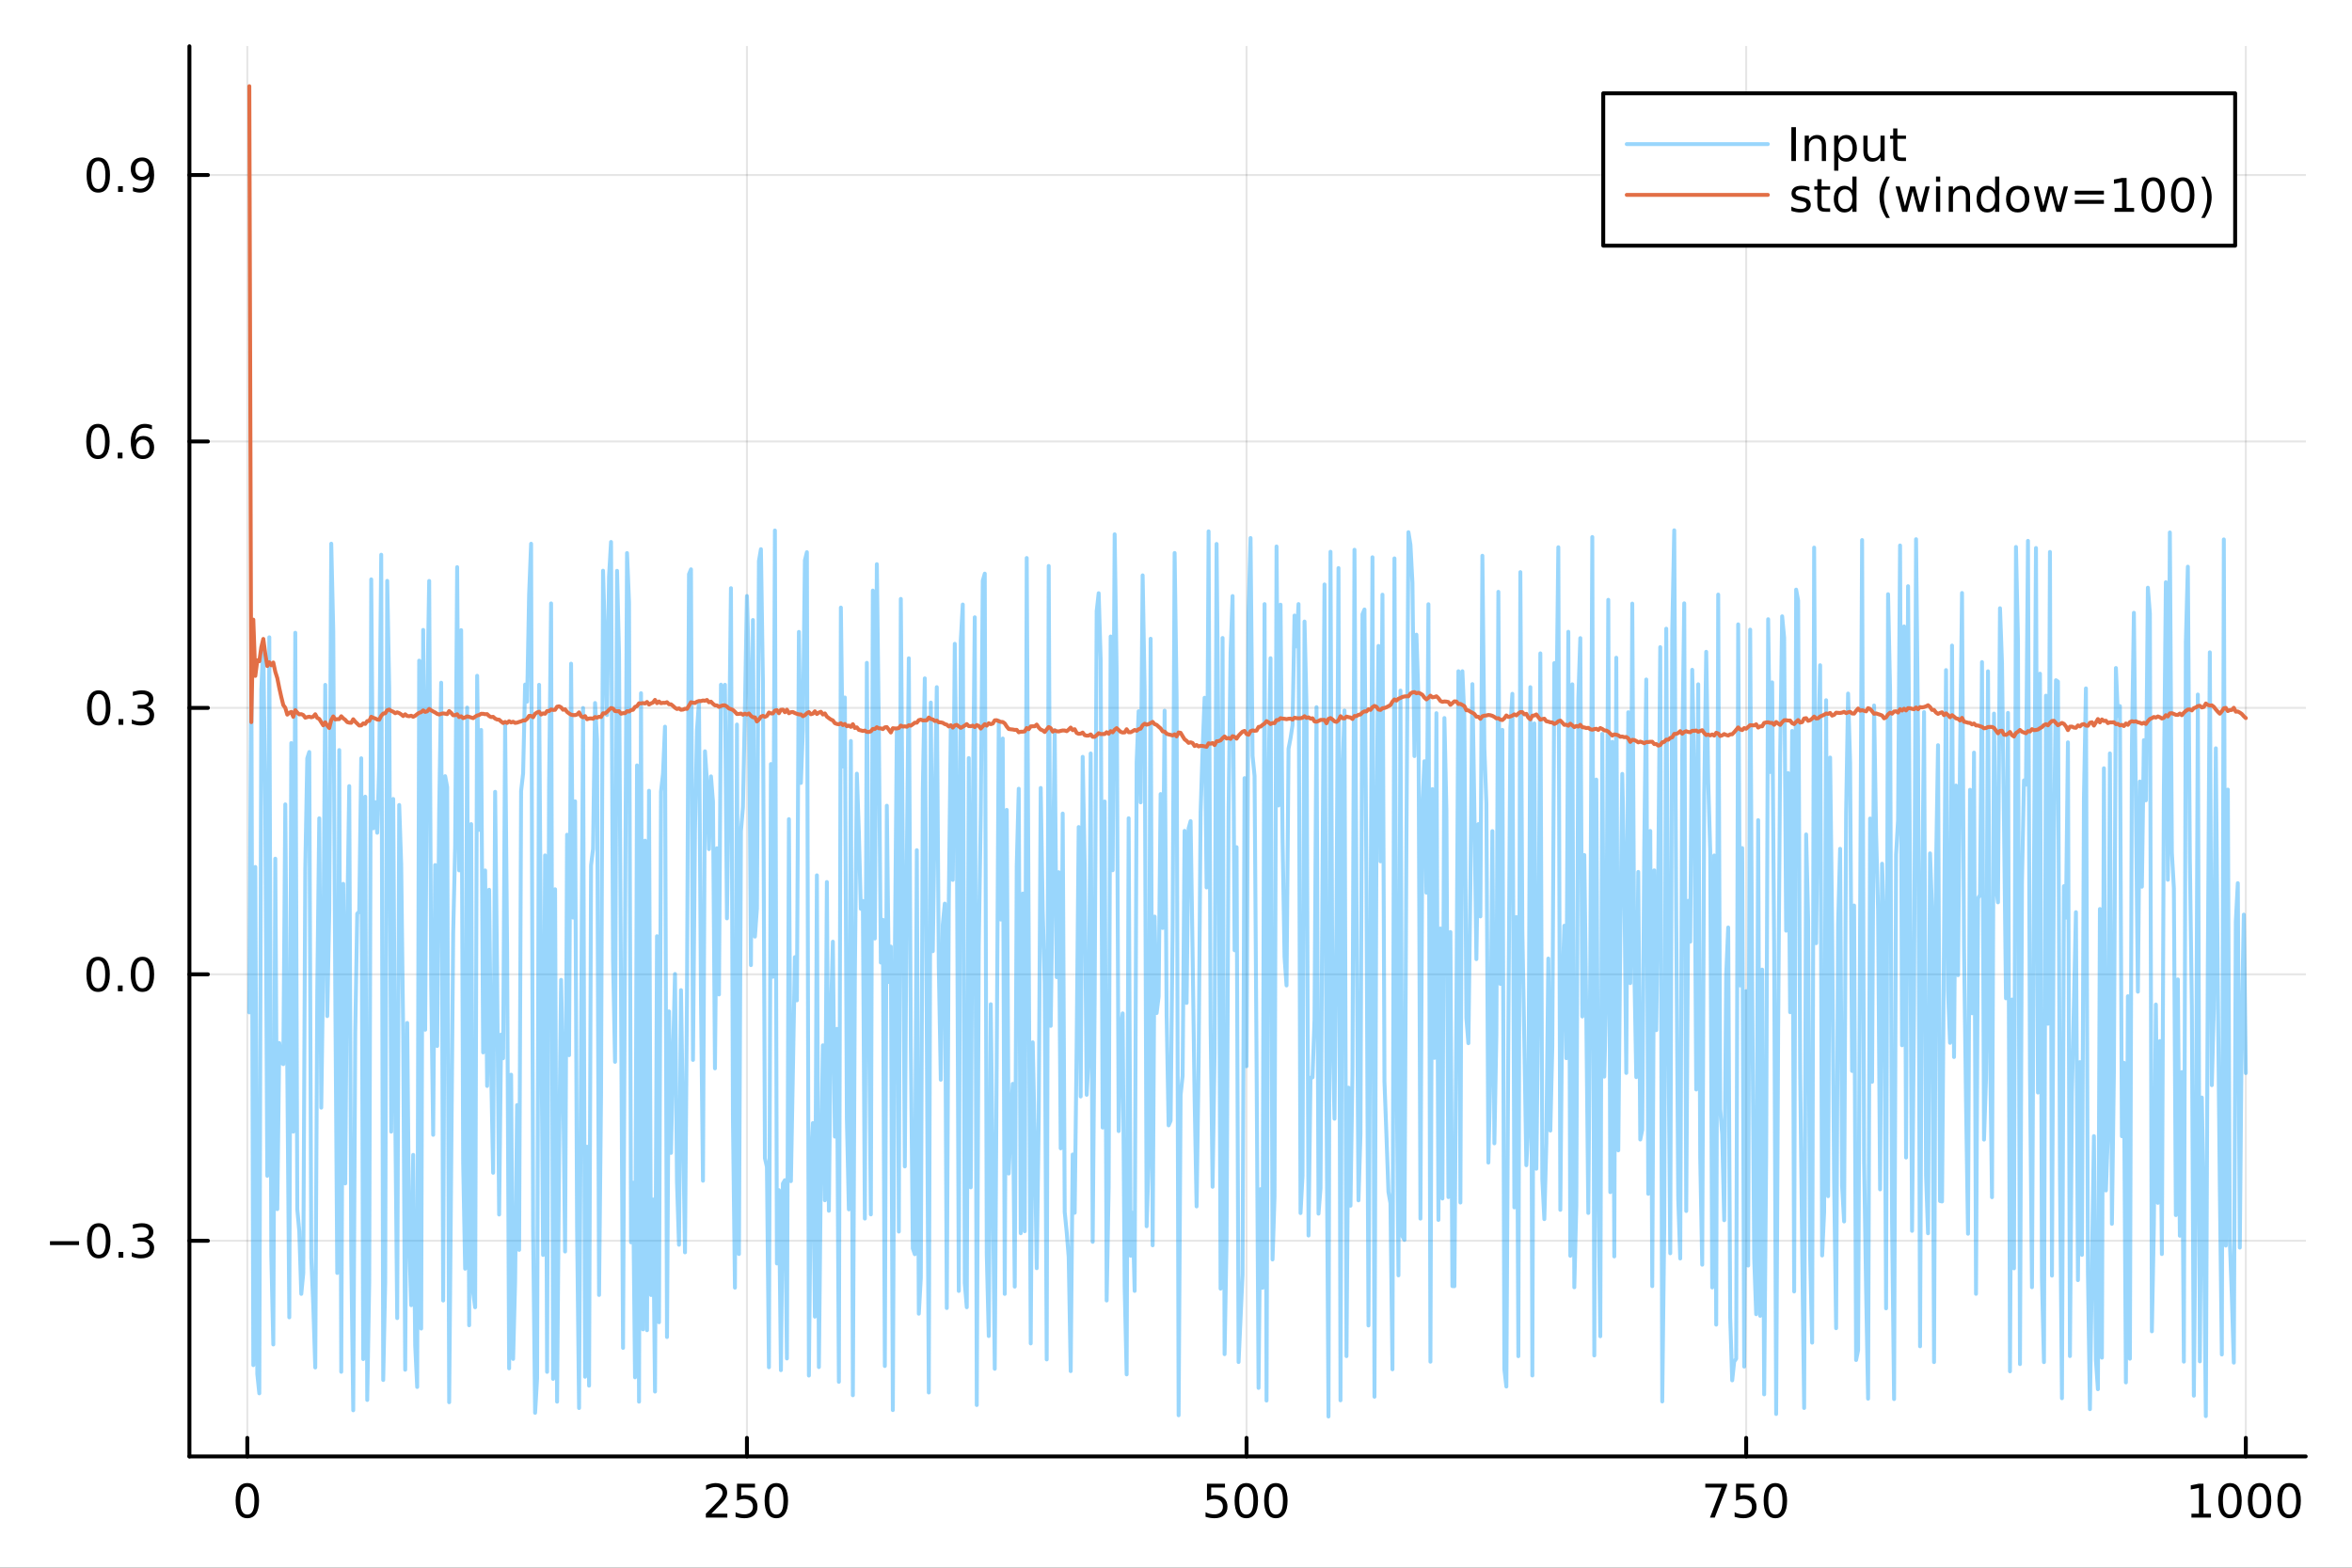 <?xml version="1.0" encoding="utf-8"?>
<svg xmlns="http://www.w3.org/2000/svg" xmlns:xlink="http://www.w3.org/1999/xlink" width="600" height="400" viewBox="0 0 2400 1600">
<rect x="0" y="0" width="2400" height="1600" fill="#333333" stroke="none"/>
<defs>
  <clipPath id="clip730">
    <rect x="0" y="0" width="2400" height="1600"/>
  </clipPath>
</defs>
<path clip-path="url(#clip730)" d="
M0 1600 L2400 1600 L2400 0 L0 0  Z
  " fill="#ffffff" fill-rule="evenodd" fill-opacity="1"/>
<defs>
  <clipPath id="clip731">
    <rect x="480" y="0" width="1681" height="1600"/>
  </clipPath>
</defs>
<path clip-path="url(#clip730)" d="
M193.288 1486.45 L2352.76 1486.45 L2352.76 47.244 L193.288 47.244  Z
  " fill="#ffffff" fill-rule="evenodd" fill-opacity="1"/>
<defs>
  <clipPath id="clip732">
    <rect x="193" y="47" width="2160" height="1440"/>
  </clipPath>
</defs>
<polyline clip-path="url(#clip732)" style="stroke:#000000; stroke-linecap:round; stroke-linejoin:round; stroke-width:2; stroke-opacity:0.1; fill:none" points="
  252.366,1486.45 252.366,47.244 
  "/>
<polyline clip-path="url(#clip732)" style="stroke:#000000; stroke-linecap:round; stroke-linejoin:round; stroke-width:2; stroke-opacity:0.1; fill:none" points="
  762.184,1486.45 762.184,47.244 
  "/>
<polyline clip-path="url(#clip732)" style="stroke:#000000; stroke-linecap:round; stroke-linejoin:round; stroke-width:2; stroke-opacity:0.1; fill:none" points="
  1272,1486.45 1272,47.244 
  "/>
<polyline clip-path="url(#clip732)" style="stroke:#000000; stroke-linecap:round; stroke-linejoin:round; stroke-width:2; stroke-opacity:0.1; fill:none" points="
  1781.82,1486.45 1781.82,47.244 
  "/>
<polyline clip-path="url(#clip732)" style="stroke:#000000; stroke-linecap:round; stroke-linejoin:round; stroke-width:2; stroke-opacity:0.1; fill:none" points="
  2291.64,1486.45 2291.64,47.244 
  "/>
<polyline clip-path="url(#clip730)" style="stroke:#000000; stroke-linecap:round; stroke-linejoin:round; stroke-width:4; stroke-opacity:1; fill:none" points="
  193.288,1486.45 2352.76,1486.45 
  "/>
<polyline clip-path="url(#clip730)" style="stroke:#000000; stroke-linecap:round; stroke-linejoin:round; stroke-width:4; stroke-opacity:1; fill:none" points="
  252.366,1486.45 252.366,1467.55 
  "/>
<polyline clip-path="url(#clip730)" style="stroke:#000000; stroke-linecap:round; stroke-linejoin:round; stroke-width:4; stroke-opacity:1; fill:none" points="
  762.184,1486.45 762.184,1467.55 
  "/>
<polyline clip-path="url(#clip730)" style="stroke:#000000; stroke-linecap:round; stroke-linejoin:round; stroke-width:4; stroke-opacity:1; fill:none" points="
  1272,1486.45 1272,1467.55 
  "/>
<polyline clip-path="url(#clip730)" style="stroke:#000000; stroke-linecap:round; stroke-linejoin:round; stroke-width:4; stroke-opacity:1; fill:none" points="
  1781.82,1486.45 1781.82,1467.55 
  "/>
<polyline clip-path="url(#clip730)" style="stroke:#000000; stroke-linecap:round; stroke-linejoin:round; stroke-width:4; stroke-opacity:1; fill:none" points="
  2291.64,1486.45 2291.64,1467.55 
  "/>
<path clip-path="url(#clip730)" d="M252.366 1517.37 Q248.755 1517.37 246.926 1520.93 Q245.12 1524.47 245.12 1531.6 Q245.12 1538.71 246.926 1542.27 Q248.755 1545.82 252.366 1545.82 Q256 1545.82 257.805 1542.27 Q259.634 1538.71 259.634 1531.6 Q259.634 1524.47 257.805 1520.93 Q256 1517.37 252.366 1517.37 M252.366 1513.66 Q258.176 1513.66 261.231 1518.27 Q264.31 1522.85 264.31 1531.6 Q264.31 1540.33 261.231 1544.94 Q258.176 1549.52 252.366 1549.52 Q246.555 1549.52 243.477 1544.94 Q240.421 1540.33 240.421 1531.6 Q240.421 1522.85 243.477 1518.27 Q246.555 1513.66 252.366 1513.66 Z" fill="#000000" fill-rule="evenodd" fill-opacity="1" /><path clip-path="url(#clip730)" d="M725.876 1544.91 L742.196 1544.91 L742.196 1548.85 L720.251 1548.85 L720.251 1544.91 Q722.913 1542.16 727.497 1537.53 Q732.103 1532.88 733.284 1531.53 Q735.529 1529.01 736.409 1527.27 Q737.311 1525.51 737.311 1523.82 Q737.311 1521.07 735.367 1519.33 Q733.446 1517.6 730.344 1517.6 Q728.145 1517.6 725.691 1518.36 Q723.261 1519.13 720.483 1520.68 L720.483 1515.95 Q723.307 1514.82 725.761 1514.24 Q728.214 1513.66 730.251 1513.66 Q735.622 1513.66 738.816 1516.35 Q742.01 1519.03 742.01 1523.52 Q742.01 1525.65 741.2 1527.57 Q740.413 1529.47 738.307 1532.07 Q737.728 1532.74 734.626 1535.95 Q731.524 1539.15 725.876 1544.91 Z" fill="#000000" fill-rule="evenodd" fill-opacity="1" /><path clip-path="url(#clip730)" d="M752.057 1514.29 L770.413 1514.29 L770.413 1518.22 L756.339 1518.22 L756.339 1526.7 Q757.358 1526.35 758.376 1526.19 Q759.395 1526 760.413 1526 Q766.2 1526 769.58 1529.17 Q772.959 1532.34 772.959 1537.76 Q772.959 1543.34 769.487 1546.44 Q766.015 1549.52 759.696 1549.52 Q757.52 1549.52 755.251 1549.15 Q753.006 1548.78 750.598 1548.04 L750.598 1543.34 Q752.682 1544.47 754.904 1545.03 Q757.126 1545.58 759.603 1545.58 Q763.608 1545.58 765.945 1543.48 Q768.283 1541.37 768.283 1537.76 Q768.283 1534.15 765.945 1532.04 Q763.608 1529.94 759.603 1529.94 Q757.728 1529.94 755.853 1530.35 Q754.001 1530.77 752.057 1531.65 L752.057 1514.29 Z" fill="#000000" fill-rule="evenodd" fill-opacity="1" /><path clip-path="url(#clip730)" d="M792.172 1517.37 Q788.561 1517.37 786.732 1520.93 Q784.927 1524.47 784.927 1531.6 Q784.927 1538.71 786.732 1542.27 Q788.561 1545.82 792.172 1545.82 Q795.806 1545.82 797.612 1542.27 Q799.441 1538.71 799.441 1531.6 Q799.441 1524.47 797.612 1520.93 Q795.806 1517.37 792.172 1517.37 M792.172 1513.66 Q797.982 1513.66 801.038 1518.27 Q804.117 1522.85 804.117 1531.6 Q804.117 1540.33 801.038 1544.94 Q797.982 1549.52 792.172 1549.52 Q786.362 1549.52 783.283 1544.94 Q780.228 1540.33 780.228 1531.6 Q780.228 1522.85 783.283 1518.27 Q786.362 1513.66 792.172 1513.66 Z" fill="#000000" fill-rule="evenodd" fill-opacity="1" /><path clip-path="url(#clip730)" d="M1231.62 1514.29 L1249.98 1514.29 L1249.98 1518.22 L1235.9 1518.22 L1235.9 1526.7 Q1236.92 1526.35 1237.94 1526.19 Q1238.96 1526 1239.98 1526 Q1245.76 1526 1249.14 1529.17 Q1252.52 1532.34 1252.52 1537.76 Q1252.52 1543.34 1249.05 1546.44 Q1245.58 1549.52 1239.26 1549.52 Q1237.08 1549.52 1234.81 1549.15 Q1232.57 1548.78 1230.16 1548.04 L1230.16 1543.34 Q1232.25 1544.47 1234.47 1545.03 Q1236.69 1545.58 1239.17 1545.58 Q1243.17 1545.58 1245.51 1543.48 Q1247.85 1541.37 1247.85 1537.76 Q1247.85 1534.15 1245.51 1532.04 Q1243.17 1529.94 1239.17 1529.94 Q1237.29 1529.94 1235.42 1530.35 Q1233.56 1530.77 1231.62 1531.65 L1231.62 1514.29 Z" fill="#000000" fill-rule="evenodd" fill-opacity="1" /><path clip-path="url(#clip730)" d="M1271.74 1517.37 Q1268.12 1517.37 1266.3 1520.93 Q1264.49 1524.47 1264.49 1531.6 Q1264.49 1538.71 1266.3 1542.27 Q1268.12 1545.82 1271.74 1545.82 Q1275.37 1545.82 1277.18 1542.27 Q1279 1538.71 1279 1531.6 Q1279 1524.47 1277.18 1520.93 Q1275.37 1517.37 1271.74 1517.37 M1271.74 1513.66 Q1277.55 1513.66 1280.6 1518.27 Q1283.68 1522.85 1283.68 1531.6 Q1283.68 1540.33 1280.6 1544.94 Q1277.55 1549.52 1271.74 1549.52 Q1265.93 1549.52 1262.85 1544.94 Q1259.79 1540.33 1259.79 1531.6 Q1259.79 1522.85 1262.85 1518.27 Q1265.93 1513.66 1271.74 1513.66 Z" fill="#000000" fill-rule="evenodd" fill-opacity="1" /><path clip-path="url(#clip730)" d="M1301.9 1517.37 Q1298.29 1517.37 1296.46 1520.93 Q1294.65 1524.47 1294.65 1531.6 Q1294.65 1538.71 1296.46 1542.27 Q1298.29 1545.82 1301.9 1545.82 Q1305.53 1545.82 1307.34 1542.27 Q1309.17 1538.71 1309.17 1531.6 Q1309.17 1524.47 1307.34 1520.93 Q1305.53 1517.37 1301.9 1517.37 M1301.9 1513.66 Q1307.71 1513.66 1310.76 1518.27 Q1313.84 1522.85 1313.84 1531.6 Q1313.84 1540.33 1310.76 1544.94 Q1307.71 1549.52 1301.9 1549.52 Q1296.09 1549.52 1293.01 1544.94 Q1289.95 1540.33 1289.95 1531.6 Q1289.95 1522.85 1293.01 1518.27 Q1296.09 1513.66 1301.9 1513.66 Z" fill="#000000" fill-rule="evenodd" fill-opacity="1" /><path clip-path="url(#clip730)" d="M1740.1 1514.29 L1762.32 1514.29 L1762.32 1516.28 L1749.77 1548.85 L1744.89 1548.85 L1756.69 1518.22 L1740.1 1518.22 L1740.1 1514.29 Z" fill="#000000" fill-rule="evenodd" fill-opacity="1" /><path clip-path="url(#clip730)" d="M1771.48 1514.29 L1789.84 1514.29 L1789.84 1518.22 L1775.77 1518.22 L1775.77 1526.7 Q1776.79 1526.35 1777.8 1526.19 Q1778.82 1526 1779.84 1526 Q1785.63 1526 1789.01 1529.17 Q1792.39 1532.34 1792.39 1537.76 Q1792.39 1543.34 1788.92 1546.44 Q1785.44 1549.52 1779.12 1549.52 Q1776.95 1549.52 1774.68 1549.15 Q1772.43 1548.78 1770.03 1548.04 L1770.03 1543.34 Q1772.11 1544.47 1774.33 1545.03 Q1776.55 1545.58 1779.03 1545.58 Q1783.04 1545.58 1785.37 1543.48 Q1787.71 1541.37 1787.71 1537.76 Q1787.71 1534.15 1785.37 1532.04 Q1783.04 1529.94 1779.03 1529.94 Q1777.16 1529.94 1775.28 1530.35 Q1773.43 1530.77 1771.48 1531.65 L1771.48 1514.29 Z" fill="#000000" fill-rule="evenodd" fill-opacity="1" /><path clip-path="url(#clip730)" d="M1811.6 1517.37 Q1807.99 1517.37 1806.16 1520.93 Q1804.36 1524.47 1804.36 1531.6 Q1804.36 1538.71 1806.16 1542.27 Q1807.99 1545.82 1811.6 1545.82 Q1815.23 1545.82 1817.04 1542.27 Q1818.87 1538.71 1818.87 1531.6 Q1818.87 1524.47 1817.04 1520.93 Q1815.23 1517.37 1811.6 1517.37 M1811.6 1513.66 Q1817.41 1513.66 1820.47 1518.27 Q1823.54 1522.85 1823.54 1531.6 Q1823.54 1540.33 1820.47 1544.94 Q1817.41 1549.52 1811.6 1549.52 Q1805.79 1549.52 1802.71 1544.94 Q1799.66 1540.33 1799.66 1531.6 Q1799.66 1522.85 1802.71 1518.27 Q1805.79 1513.66 1811.6 1513.66 Z" fill="#000000" fill-rule="evenodd" fill-opacity="1" /><path clip-path="url(#clip730)" d="M2236.16 1544.91 L2243.8 1544.91 L2243.8 1518.55 L2235.49 1520.21 L2235.49 1515.95 L2243.76 1514.29 L2248.43 1514.29 L2248.43 1544.91 L2256.07 1544.91 L2256.07 1548.85 L2236.16 1548.85 L2236.16 1544.91 Z" fill="#000000" fill-rule="evenodd" fill-opacity="1" /><path clip-path="url(#clip730)" d="M2275.52 1517.37 Q2271.91 1517.37 2270.08 1520.93 Q2268.27 1524.47 2268.27 1531.6 Q2268.27 1538.71 2270.08 1542.27 Q2271.91 1545.82 2275.52 1545.82 Q2279.15 1545.82 2280.96 1542.27 Q2282.78 1538.71 2282.78 1531.6 Q2282.78 1524.47 2280.96 1520.93 Q2279.15 1517.37 2275.52 1517.37 M2275.52 1513.66 Q2281.33 1513.66 2284.38 1518.27 Q2287.46 1522.85 2287.46 1531.6 Q2287.46 1540.33 2284.38 1544.94 Q2281.33 1549.52 2275.52 1549.52 Q2269.71 1549.52 2266.63 1544.94 Q2263.57 1540.33 2263.57 1531.6 Q2263.57 1522.85 2266.63 1518.27 Q2269.71 1513.66 2275.52 1513.66 Z" fill="#000000" fill-rule="evenodd" fill-opacity="1" /><path clip-path="url(#clip730)" d="M2305.68 1517.37 Q2302.07 1517.37 2300.24 1520.93 Q2298.43 1524.47 2298.43 1531.6 Q2298.43 1538.71 2300.24 1542.27 Q2302.07 1545.82 2305.68 1545.82 Q2309.31 1545.82 2311.12 1542.27 Q2312.95 1538.71 2312.95 1531.6 Q2312.95 1524.47 2311.12 1520.93 Q2309.31 1517.37 2305.68 1517.37 M2305.68 1513.66 Q2311.49 1513.66 2314.54 1518.27 Q2317.62 1522.85 2317.62 1531.6 Q2317.62 1540.33 2314.54 1544.94 Q2311.49 1549.52 2305.68 1549.52 Q2299.87 1549.52 2296.79 1544.94 Q2293.73 1540.33 2293.73 1531.6 Q2293.73 1522.85 2296.79 1518.27 Q2299.87 1513.66 2305.68 1513.66 Z" fill="#000000" fill-rule="evenodd" fill-opacity="1" /><path clip-path="url(#clip730)" d="M2335.84 1517.37 Q2332.23 1517.37 2330.4 1520.93 Q2328.59 1524.47 2328.59 1531.6 Q2328.59 1538.71 2330.4 1542.27 Q2332.23 1545.82 2335.84 1545.82 Q2339.47 1545.82 2341.28 1542.27 Q2343.11 1538.71 2343.11 1531.6 Q2343.11 1524.47 2341.28 1520.93 Q2339.47 1517.37 2335.84 1517.37 M2335.84 1513.66 Q2341.65 1513.66 2344.71 1518.27 Q2347.78 1522.85 2347.78 1531.6 Q2347.78 1540.33 2344.71 1544.94 Q2341.65 1549.52 2335.84 1549.52 Q2330.03 1549.52 2326.95 1544.94 Q2323.9 1540.33 2323.9 1531.6 Q2323.9 1522.85 2326.95 1518.27 Q2330.03 1513.66 2335.84 1513.66 Z" fill="#000000" fill-rule="evenodd" fill-opacity="1" /><polyline clip-path="url(#clip732)" style="stroke:#000000; stroke-linecap:round; stroke-linejoin:round; stroke-width:2; stroke-opacity:0.1; fill:none" points="
  193.288,1266.34 2352.76,1266.34 
  "/>
<polyline clip-path="url(#clip732)" style="stroke:#000000; stroke-linecap:round; stroke-linejoin:round; stroke-width:2; stroke-opacity:0.1; fill:none" points="
  193.288,994.413 2352.76,994.413 
  "/>
<polyline clip-path="url(#clip732)" style="stroke:#000000; stroke-linecap:round; stroke-linejoin:round; stroke-width:2; stroke-opacity:0.1; fill:none" points="
  193.288,722.482 2352.76,722.482 
  "/>
<polyline clip-path="url(#clip732)" style="stroke:#000000; stroke-linecap:round; stroke-linejoin:round; stroke-width:2; stroke-opacity:0.1; fill:none" points="
  193.288,450.551 2352.76,450.551 
  "/>
<polyline clip-path="url(#clip732)" style="stroke:#000000; stroke-linecap:round; stroke-linejoin:round; stroke-width:2; stroke-opacity:0.1; fill:none" points="
  193.288,178.62 2352.76,178.62 
  "/>
<polyline clip-path="url(#clip730)" style="stroke:#000000; stroke-linecap:round; stroke-linejoin:round; stroke-width:4; stroke-opacity:1; fill:none" points="
  193.288,1486.45 193.288,47.244 
  "/>
<polyline clip-path="url(#clip730)" style="stroke:#000000; stroke-linecap:round; stroke-linejoin:round; stroke-width:4; stroke-opacity:1; fill:none" points="
  193.288,1266.34 212.185,1266.34 
  "/>
<polyline clip-path="url(#clip730)" style="stroke:#000000; stroke-linecap:round; stroke-linejoin:round; stroke-width:4; stroke-opacity:1; fill:none" points="
  193.288,994.413 212.185,994.413 
  "/>
<polyline clip-path="url(#clip730)" style="stroke:#000000; stroke-linecap:round; stroke-linejoin:round; stroke-width:4; stroke-opacity:1; fill:none" points="
  193.288,722.482 212.185,722.482 
  "/>
<polyline clip-path="url(#clip730)" style="stroke:#000000; stroke-linecap:round; stroke-linejoin:round; stroke-width:4; stroke-opacity:1; fill:none" points="
  193.288,450.551 212.185,450.551 
  "/>
<polyline clip-path="url(#clip730)" style="stroke:#000000; stroke-linecap:round; stroke-linejoin:round; stroke-width:4; stroke-opacity:1; fill:none" points="
  193.288,178.62 212.185,178.62 
  "/>
<path clip-path="url(#clip730)" d="M50.992 1266.8 L80.668 1266.8 L80.668 1270.73 L50.992 1270.73 L50.992 1266.8 Z" fill="#000000" fill-rule="evenodd" fill-opacity="1" /><path clip-path="url(#clip730)" d="M100.76 1252.14 Q97.149 1252.14 95.321 1255.71 Q93.515 1259.25 93.515 1266.38 Q93.515 1273.48 95.321 1277.05 Q97.149 1280.59 100.76 1280.59 Q104.395 1280.59 106.2 1277.05 Q108.029 1273.48 108.029 1266.38 Q108.029 1259.25 106.2 1255.71 Q104.395 1252.14 100.76 1252.14 M100.76 1248.44 Q106.571 1248.44 109.626 1253.05 Q112.705 1257.63 112.705 1266.38 Q112.705 1275.11 109.626 1279.71 Q106.571 1284.3 100.76 1284.3 Q94.95 1284.3 91.871 1279.71 Q88.816 1275.11 88.816 1266.38 Q88.816 1257.63 91.871 1253.05 Q94.95 1248.44 100.76 1248.44 Z" fill="#000000" fill-rule="evenodd" fill-opacity="1" /><path clip-path="url(#clip730)" d="M120.922 1277.74 L125.807 1277.74 L125.807 1283.62 L120.922 1283.62 L120.922 1277.74 Z" fill="#000000" fill-rule="evenodd" fill-opacity="1" /><path clip-path="url(#clip730)" d="M150.158 1264.99 Q153.515 1265.71 155.39 1267.98 Q157.288 1270.24 157.288 1273.58 Q157.288 1278.69 153.769 1281.49 Q150.251 1284.3 143.769 1284.3 Q141.593 1284.3 139.279 1283.86 Q136.987 1283.44 134.533 1282.58 L134.533 1278.07 Q136.478 1279.2 138.793 1279.78 Q141.107 1280.36 143.631 1280.36 Q148.029 1280.36 150.32 1278.62 Q152.635 1276.89 152.635 1273.58 Q152.635 1270.52 150.482 1268.81 Q148.353 1267.07 144.533 1267.07 L140.506 1267.07 L140.506 1263.23 L144.718 1263.23 Q148.168 1263.23 149.996 1261.86 Q151.825 1260.48 151.825 1257.88 Q151.825 1255.22 149.927 1253.81 Q148.052 1252.37 144.533 1252.37 Q142.612 1252.37 140.413 1252.79 Q138.214 1253.21 135.575 1254.09 L135.575 1249.92 Q138.237 1249.18 140.552 1248.81 Q142.89 1248.44 144.95 1248.44 Q150.274 1248.44 153.376 1250.87 Q156.478 1253.28 156.478 1257.4 Q156.478 1260.27 154.834 1262.26 Q153.191 1264.23 150.158 1264.99 Z" fill="#000000" fill-rule="evenodd" fill-opacity="1" /><path clip-path="url(#clip730)" d="M100.112 980.212 Q96.501 980.212 94.672 983.776 Q92.867 987.318 92.867 994.448 Q92.867 1001.55 94.672 1005.12 Q96.501 1008.66 100.112 1008.66 Q103.746 1008.66 105.552 1005.12 Q107.381 1001.55 107.381 994.448 Q107.381 987.318 105.552 983.776 Q103.746 980.212 100.112 980.212 M100.112 976.508 Q105.922 976.508 108.978 981.114 Q112.057 985.698 112.057 994.448 Q112.057 1003.17 108.978 1007.78 Q105.922 1012.36 100.112 1012.36 Q94.302 1012.36 91.223 1007.78 Q88.168 1003.17 88.168 994.448 Q88.168 985.698 91.223 981.114 Q94.302 976.508 100.112 976.508 Z" fill="#000000" fill-rule="evenodd" fill-opacity="1" /><path clip-path="url(#clip730)" d="M120.274 1005.81 L125.158 1005.81 L125.158 1011.69 L120.274 1011.69 L120.274 1005.81 Z" fill="#000000" fill-rule="evenodd" fill-opacity="1" /><path clip-path="url(#clip730)" d="M145.343 980.212 Q141.732 980.212 139.904 983.776 Q138.098 987.318 138.098 994.448 Q138.098 1001.55 139.904 1005.12 Q141.732 1008.66 145.343 1008.66 Q148.978 1008.66 150.783 1005.12 Q152.612 1001.55 152.612 994.448 Q152.612 987.318 150.783 983.776 Q148.978 980.212 145.343 980.212 M145.343 976.508 Q151.154 976.508 154.209 981.114 Q157.288 985.698 157.288 994.448 Q157.288 1003.17 154.209 1007.78 Q151.154 1012.36 145.343 1012.36 Q139.533 1012.36 136.455 1007.78 Q133.399 1003.17 133.399 994.448 Q133.399 985.698 136.455 981.114 Q139.533 976.508 145.343 976.508 Z" fill="#000000" fill-rule="evenodd" fill-opacity="1" /><path clip-path="url(#clip730)" d="M100.76 708.281 Q97.149 708.281 95.321 711.845 Q93.515 715.387 93.515 722.517 Q93.515 729.623 95.321 733.188 Q97.149 736.729 100.76 736.729 Q104.395 736.729 106.2 733.188 Q108.029 729.623 108.029 722.517 Q108.029 715.387 106.2 711.845 Q104.395 708.281 100.76 708.281 M100.76 704.577 Q106.571 704.577 109.626 709.183 Q112.705 713.767 112.705 722.517 Q112.705 731.243 109.626 735.85 Q106.571 740.433 100.76 740.433 Q94.95 740.433 91.871 735.85 Q88.816 731.243 88.816 722.517 Q88.816 713.767 91.871 709.183 Q94.95 704.577 100.76 704.577 Z" fill="#000000" fill-rule="evenodd" fill-opacity="1" /><path clip-path="url(#clip730)" d="M120.922 733.882 L125.807 733.882 L125.807 739.762 L120.922 739.762 L120.922 733.882 Z" fill="#000000" fill-rule="evenodd" fill-opacity="1" /><path clip-path="url(#clip730)" d="M150.158 721.128 Q153.515 721.845 155.39 724.114 Q157.288 726.382 157.288 729.716 Q157.288 734.831 153.769 737.632 Q150.251 740.433 143.769 740.433 Q141.593 740.433 139.279 739.993 Q136.987 739.577 134.533 738.72 L134.533 734.206 Q136.478 735.341 138.793 735.919 Q141.107 736.498 143.631 736.498 Q148.029 736.498 150.32 734.762 Q152.635 733.026 152.635 729.716 Q152.635 726.66 150.482 724.947 Q148.353 723.211 144.533 723.211 L140.506 723.211 L140.506 719.368 L144.718 719.368 Q148.168 719.368 149.996 718.003 Q151.825 716.614 151.825 714.021 Q151.825 711.359 149.927 709.947 Q148.052 708.512 144.533 708.512 Q142.612 708.512 140.413 708.929 Q138.214 709.345 135.575 710.225 L135.575 706.058 Q138.237 705.318 140.552 704.947 Q142.89 704.577 144.95 704.577 Q150.274 704.577 153.376 707.007 Q156.478 709.415 156.478 713.535 Q156.478 716.406 154.834 718.396 Q153.191 720.364 150.158 721.128 Z" fill="#000000" fill-rule="evenodd" fill-opacity="1" /><path clip-path="url(#clip730)" d="M99.95 436.35 Q96.339 436.35 94.51 439.914 Q92.705 443.456 92.705 450.586 Q92.705 457.692 94.51 461.257 Q96.339 464.799 99.95 464.799 Q103.584 464.799 105.39 461.257 Q107.219 457.692 107.219 450.586 Q107.219 443.456 105.39 439.914 Q103.584 436.35 99.95 436.35 M99.95 432.646 Q105.76 432.646 108.816 437.252 Q111.895 441.836 111.895 450.586 Q111.895 459.312 108.816 463.919 Q105.76 468.502 99.95 468.502 Q94.14 468.502 91.061 463.919 Q88.006 459.312 88.006 450.586 Q88.006 441.836 91.061 437.252 Q94.14 432.646 99.95 432.646 Z" fill="#000000" fill-rule="evenodd" fill-opacity="1" /><path clip-path="url(#clip730)" d="M120.112 461.951 L124.996 461.951 L124.996 467.831 L120.112 467.831 L120.112 461.951 Z" fill="#000000" fill-rule="evenodd" fill-opacity="1" /><path clip-path="url(#clip730)" d="M145.76 448.687 Q142.612 448.687 140.76 450.84 Q138.931 452.993 138.931 456.743 Q138.931 460.47 140.76 462.646 Q142.612 464.799 145.76 464.799 Q148.908 464.799 150.737 462.646 Q152.589 460.47 152.589 456.743 Q152.589 452.993 150.737 450.84 Q148.908 448.687 145.76 448.687 M155.042 434.035 L155.042 438.294 Q153.283 437.461 151.478 437.021 Q149.695 436.581 147.936 436.581 Q143.306 436.581 140.853 439.706 Q138.422 442.831 138.075 449.15 Q139.441 447.137 141.501 446.072 Q143.561 444.984 146.038 444.984 Q151.246 444.984 154.255 448.155 Q157.288 451.303 157.288 456.743 Q157.288 462.067 154.14 465.285 Q150.992 468.502 145.76 468.502 Q139.765 468.502 136.594 463.919 Q133.422 459.312 133.422 450.586 Q133.422 442.391 137.311 437.53 Q141.2 432.646 147.751 432.646 Q149.51 432.646 151.293 432.993 Q153.098 433.34 155.042 434.035 Z" fill="#000000" fill-rule="evenodd" fill-opacity="1" /><path clip-path="url(#clip730)" d="M100.297 164.419 Q96.686 164.419 94.858 167.983 Q93.052 171.525 93.052 178.655 Q93.052 185.761 94.858 189.326 Q96.686 192.868 100.297 192.868 Q103.932 192.868 105.737 189.326 Q107.566 185.761 107.566 178.655 Q107.566 171.525 105.737 167.983 Q103.932 164.419 100.297 164.419 M100.297 160.715 Q106.108 160.715 109.163 165.321 Q112.242 169.905 112.242 178.655 Q112.242 187.381 109.163 191.988 Q106.108 196.571 100.297 196.571 Q94.487 196.571 91.409 191.988 Q88.353 187.381 88.353 178.655 Q88.353 169.905 91.409 165.321 Q94.487 160.715 100.297 160.715 Z" fill="#000000" fill-rule="evenodd" fill-opacity="1" /><path clip-path="url(#clip730)" d="M120.459 190.02 L125.344 190.02 L125.344 195.9 L120.459 195.9 L120.459 190.02 Z" fill="#000000" fill-rule="evenodd" fill-opacity="1" /><path clip-path="url(#clip730)" d="M135.668 195.182 L135.668 190.923 Q137.427 191.756 139.232 192.196 Q141.038 192.636 142.774 192.636 Q147.404 192.636 149.834 189.534 Q152.288 186.409 152.635 180.067 Q151.293 182.057 149.232 183.122 Q147.172 184.187 144.672 184.187 Q139.487 184.187 136.455 181.062 Q133.445 177.914 133.445 172.474 Q133.445 167.15 136.594 163.933 Q139.742 160.715 144.973 160.715 Q150.968 160.715 154.117 165.321 Q157.288 169.905 157.288 178.655 Q157.288 186.826 153.399 191.71 Q149.533 196.571 142.982 196.571 Q141.223 196.571 139.418 196.224 Q137.612 195.877 135.668 195.182 M144.973 180.53 Q148.121 180.53 149.95 178.377 Q151.802 176.224 151.802 172.474 Q151.802 168.747 149.95 166.595 Q148.121 164.419 144.973 164.419 Q141.825 164.419 139.973 166.595 Q138.144 168.747 138.144 172.474 Q138.144 176.224 139.973 178.377 Q141.825 180.53 144.973 180.53 Z" fill="#000000" fill-rule="evenodd" fill-opacity="1" /><polyline clip-path="url(#clip732)" style="stroke:#009af9; stroke-linecap:round; stroke-linejoin:round; stroke-width:4; stroke-opacity:0.4; fill:none" points="
  254.405,1033.27 256.444,669.252 258.483,1393.27 260.523,884.846 262.562,1402.39 264.601,1422.06 266.641,704.143 268.68,656.928 270.719,824.125 272.758,1200.08 
  274.798,650.428 276.837,1280.59 278.876,1372.19 280.915,876.382 282.955,1234.04 284.994,1064.51 287.033,1084.49 289.073,1086.08 291.112,820.952 293.151,1088.97 
  295.19,1344.5 297.23,758.394 299.269,1154.97 301.308,645.798 303.347,1234.16 305.387,1256.56 307.426,1320.57 309.465,1299.4 311.505,887.081 313.544,773.878 
  315.583,767.506 317.622,1283.89 319.662,1332.25 321.701,1395.67 323.74,1011.49 325.779,835.17 327.819,1130.47 329.858,981.794 331.897,698.97 333.937,1037.04 
  335.976,930.253 338.015,554.877 340.054,643.897 342.094,1006.85 344.133,1299.2 346.172,765.526 348.211,1400.09 350.251,902.082 352.29,1207.84 354.329,941.506 
  356.369,802.319 358.408,1279.23 360.447,1439.37 362.486,1053.71 364.526,932.505 366.565,930.499 368.604,773.904 370.643,1387.12 372.683,813.08 374.722,1428.82 
  376.761,1308.06 378.801,591.311 380.84,845.405 382.879,818.759 384.918,849.934 386.958,780.321 388.997,566.164 391.036,1408.42 393.075,1308.48 395.115,592.833 
  397.154,702.589 399.193,1154.98 401.233,815.45 403.272,1130.91 405.311,1345.27 407.35,821.592 409.39,882.74 411.429,1055.89 413.468,1397.97 415.507,1044.01 
  417.547,1263.53 419.586,1332.1 421.625,1178.69 423.665,1373.02 425.704,1415.57 427.743,674.252 429.782,1355.94 431.822,642.884 433.861,1050.96 435.9,717.876 
  437.939,592.918 439.979,1005.36 442.018,1158.23 444.057,882.853 446.097,1067.54 448.136,828.887 450.175,696.769 452.214,1327.35 454.254,792.165 456.293,803.302 
  458.332,1431.14 460.371,1194.75 462.411,952.851 464.45,863.707 466.489,578.835 468.529,888.316 470.568,643.144 472.607,1186.66 474.646,1294.85 476.686,722.179 
  478.725,1352.59 480.764,841.058 482.803,1318.95 484.843,1334.23 486.882,689.704 488.921,846.97 490.961,744.988 493,1074.09 495.039,888.403 497.078,1108.34 
  499.118,908.063 501.157,1091.61 503.196,1196.95 505.235,808.146 507.275,998.304 509.314,1239.57 511.353,1055.89 513.393,1080.05 515.432,738.91 517.471,971.566 
  519.51,1396.58 521.55,1096.82 523.589,1386.95 525.628,1308.1 527.667,1127.86 529.707,1275.66 531.746,807.212 533.785,789.367 535.825,698.664 537.864,716.118 
  539.903,606.917 541.942,554.944 543.982,1255.34 546.021,1441.92 548.06,1406.97 550.099,698.893 552.139,1002.11 554.178,1280.85 556.217,873.042 558.257,1400.15 
  560.296,801.601 562.335,615.836 564.374,1407.3 566.414,907.594 568.453,1430.58 570.492,1183.01 572.532,1000.03 574.571,1095.01 576.61,1277.33 578.649,851.922 
  580.689,1076.93 582.728,677.345 584.767,936.514 586.806,817.825 588.846,1252.08 590.885,1437.07 592.924,1068.81 594.964,722.578 597.003,1405.13 599.042,1170.36 
  601.081,1414.22 603.121,883.215 605.16,866.368 607.199,717.495 609.238,755.383 611.278,1321.67 613.317,1116.32 615.356,582.457 617.396,655.111 619.435,729.815 
  621.474,588.154 623.513,553.134 625.553,979.963 627.592,1083.73 629.631,582.57 631.67,667.72 633.71,1017.86 635.749,1375.68 637.788,956.852 639.828,564.455 
  641.867,614.943 643.906,1267.95 645.945,1207.04 647.985,1405.7 650.024,781.168 652.063,1430.56 654.102,707.482 656.142,1356.75 658.181,857.995 660.22,1357.63 
  662.26,807.063 664.299,1321.73 666.338,1224.21 668.377,1420.24 670.417,955.506 672.456,1349.51 674.495,807.92 676.534,789.724 678.574,741.654 680.613,1364.57 
  682.652,1032.22 684.692,1176.68 686.731,1079.38 688.77,994.044 690.809,1206.27 692.849,1270.4 694.888,1010.55 696.927,1144.64 698.966,1278.16 701.006,1016.03 
  703.045,586.03 705.084,581.053 707.124,1081.77 709.163,847.825 711.202,745.042 713.241,716.512 715.281,1019.91 717.32,1205.05 719.359,766.777 721.398,797.477 
  723.438,866.621 725.477,792.363 727.516,818.028 729.556,1090.38 731.595,865.737 733.634,1014.93 735.673,698.773 737.713,714.214 739.752,698.864 741.791,937.308 
  743.83,778.481 745.87,600.314 747.909,1143.01 749.948,1314.2 751.988,739.44 754.027,1279.89 756.066,848.289 758.105,823.813 760.145,722.365 762.184,608.311 
  764.223,682.234 766.262,985.006 768.302,632.785 770.341,955.906 772.38,927.084 774.42,572.613 776.459,560.498 778.498,696.394 780.537,1182.08 782.577,1190.92 
  784.616,1395.43 786.655,779.782 788.694,996.903 790.734,541.446 792.773,1289.49 794.812,1214.68 796.852,1398.41 798.891,1207.91 800.93,1204.5 802.969,1386.48 
  805.009,836.036 807.048,1205.48 809.087,1092.61 811.126,976.888 813.166,1020.99 815.205,644.912 817.244,799.071 819.284,744.955 821.323,571.882 823.362,563.567 
  825.401,1403.9 827.441,1192.06 829.48,1146.21 831.519,1343.82 833.558,893.37 835.598,1395.26 837.637,1194.78 839.676,1066.86 841.716,1225.01 843.755,900.195 
  845.794,1235.73 847.833,1037.68 849.873,961.106 851.912,1160.05 853.951,1050.09 855.99,1410.3 858.03,620.116 860.069,782.277 862.108,711.877 864.148,1141.45 
  866.187,1234.28 868.226,756.243 870.265,1424.02 872.305,996.267 874.344,789.603 876.383,849.426 878.422,927.562 880.462,919.531 882.501,1243.69 884.54,676.508 
  886.58,1025.78 888.619,1239.45 890.658,602.752 892.697,957.852 894.737,575.812 896.776,744.923 898.815,982.426 900.855,938.755 902.894,1394.16 904.933,822.324 
  906.972,1002.27 909.012,966.076 911.051,1439.16 913.09,980.158 915.129,746.33 917.169,1256.98 919.208,611.232 921.247,874.912 923.287,1190.46 925.326,881.403 
  927.365,671.85 929.404,1066.19 931.444,1274.14 933.483,1280.07 935.522,867.732 937.561,1340.78 939.601,1304.03 941.64,806.302 943.679,692.366 945.719,1055.95 
  947.758,1421.2 949.797,717.025 951.836,970.797 953.876,827.314 955.915,701.318 957.954,986.112 959.993,1102 962.033,943.542 964.072,922.242 966.111,1335 
  968.151,921.197 970.19,742.922 972.229,898.047 974.268,657.081 976.308,819.342 978.347,1317.55 980.386,653.73 982.425,616.974 984.465,1309.32 986.504,1334.19 
  988.543,773.702 990.583,1211.82 992.622,834.025 994.661,630.019 996.7,1433.98 998.74,965.865 1000.78,830.753 1002.82,592.676 1004.86,585.459 1006.9,1279.85 
  1008.94,1363.56 1010.98,1024.93 1013.01,1192.85 1015.05,1397 1017.09,1077.26 1019.13,735.585 1021.17,938.487 1023.21,753.695 1025.25,1320.58 1027.29,826.567 
  1029.33,1197.71 1031.37,1144.11 1033.41,1106.18 1035.45,1313.13 1037.49,883.72 1039.53,804.988 1041.56,1258.66 1043.6,911.97 1045.64,1256.63 1047.68,569.524 
  1049.72,963.17 1051.76,1371.11 1053.8,1063.82 1055.84,1160.12 1057.88,1294.34 1059.92,1140.83 1061.96,804.206 1064,929.774 1066.04,1002.49 1068.07,1387.47 
  1070.11,577.645 1072.15,1047.01 1074.19,904.998 1076.23,745.085 1078.27,997.321 1080.31,890.171 1082.35,1172.01 1084.39,830.337 1086.43,1236.89 1088.47,1257.58 
  1090.51,1282.83 1092.55,1399.37 1094.59,1178.3 1096.62,1237.77 1098.66,1063.81 1100.7,844.109 1102.74,1119.08 1104.78,772.421 1106.82,881.86 1108.86,1117.39 
  1110.9,1076.4 1112.94,768.979 1114.98,1267.45 1117.02,1018.93 1119.06,623.785 1121.1,605.462 1123.14,673.721 1125.17,1150.81 1127.21,818.006 1129.25,1327.3 
  1131.29,1211.43 1133.33,649.629 1135.37,888.203 1137.41,545.317 1139.45,687.2 1141.49,1154.4 1143.53,1051.32 1145.57,1034.26 1147.61,1313.07 1149.65,1402.73 
  1151.69,835.114 1153.72,1281.61 1155.76,1237.69 1157.8,1317.49 1159.84,777.891 1161.88,725.874 1163.92,818.906 1165.96,587.228 1168,705.135 1170.04,1251.53 
  1172.08,1184.38 1174.12,651.891 1176.16,1270.99 1178.2,935.463 1180.23,1033.93 1182.27,1017.24 1184.31,810.44 1186.35,947.116 1188.39,725.287 1190.43,1035.39 
  1192.47,1148.55 1194.51,1143.81 1196.55,948.543 1198.59,564.398 1200.63,712.406 1202.67,1444.44 1204.71,1117.41 1206.75,1098.14 1208.78,847.969 1210.82,1023.62 
  1212.86,845.462 1214.9,838.041 1216.94,972.275 1218.98,1120.05 1221.02,1231.27 1223.06,1087.17 1225.1,828.981 1227.14,765.746 1229.18,712.152 1231.22,905.758 
  1233.26,542.32 1235.3,1044.78 1237.33,1211.23 1239.37,1074.45 1241.41,555.156 1243.45,776.107 1245.49,1315.2 1247.53,651.132 1249.57,1382.06 1251.61,1265.36 
  1253.65,827.942 1255.69,666.743 1257.73,608.344 1259.77,969.839 1261.81,864.653 1263.85,1390.11 1265.88,1345.36 1267.92,1300.61 1269.96,794.188 1272,1088.18 
  1274.04,625.466 1276.08,549.109 1278.12,771.393 1280.16,791.904 1282.2,1080.58 1284.24,1416.52 1286.28,1213.67 1288.32,1314.39 1290.36,616.548 1292.39,1429.44 
  1294.43,799.96 1296.47,671.787 1298.51,1285.42 1300.55,1221.1 1302.59,557.74 1304.63,822.063 1306.67,617.126 1308.71,854.971 1310.75,976.757 1312.79,1005.75 
  1314.83,764.215 1316.87,753.419 1318.91,740.13 1320.94,628.226 1322.98,659.753 1325.02,616.531 1327.06,1238.08 1329.1,1200.23 1331.14,634.371 1333.18,720.965 
  1335.22,1260.98 1337.26,1099.93 1339.3,1099.6 1341.34,1040.75 1343.38,721.736 1345.42,1238.67 1347.46,1212.68 1349.49,897.142 1351.53,596.503 1353.57,1116.35 
  1355.61,1445.72 1357.65,563.147 1359.69,1048.54 1361.73,1141.79 1363.77,937.074 1365.81,579.784 1367.85,1429.19 1369.89,788.845 1371.93,725.15 1373.97,1384.09 
  1376.01,1110.07 1378.04,1230.56 1380.08,1095.43 1382.12,561.083 1384.16,917.854 1386.2,1225.11 1388.24,1157.49 1390.28,626.885 1392.32,622.049 1394.36,903.647 
  1396.4,1352.8 1398.44,965.113 1400.48,568.762 1402.52,1425.52 1404.56,846.611 1406.59,659.237 1408.63,879.086 1410.67,606.942 1412.71,1103.64 1414.75,1159.03 
  1416.79,1216.47 1418.83,1228.09 1420.87,1397.54 1422.91,569.91 1424.95,1065.95 1426.99,1301.66 1429.03,704.814 1431.07,1261.75 1433.1,1265.49 1435.14,855.852 
  1437.18,543.149 1439.22,555.904 1441.26,594.708 1443.3,771.652 1445.34,647.74 1447.38,711.738 1449.42,1243.74 1451.46,822.746 1453.5,776.926 1455.54,911.126 
  1457.58,616.69 1459.62,1389.75 1461.65,805.354 1463.69,1079.7 1465.73,727.866 1467.77,1245.06 1469.81,947.646 1471.85,1223.23 1473.89,732.83 1475.93,826.993 
  1477.97,1221.76 1480.01,951.255 1482.05,1312.61 1484.09,1312.7 1486.13,1035.65 1488.17,685.078 1490.2,1227.32 1492.24,685.064 1494.28,733.184 1496.32,1039.06 
  1498.36,1064.68 1500.4,903.494 1502.44,698.206 1504.48,827.413 1506.52,978.904 1508.56,841.091 1510.6,935.326 1512.64,567.208 1514.68,764.232 1516.72,819.844 
  1518.75,1186.58 1520.79,1094.62 1522.83,848.25 1524.87,1166.91 1526.91,1056.13 1528.95,603.996 1530.99,1004.22 1533.03,744.9 1535.07,1397.45 1537.11,1415.13 
  1539.15,1052.89 1541.19,742.482 1543.23,708.09 1545.26,1232.28 1547.3,935.981 1549.34,1384.16 1551.38,583.911 1553.42,949.456 1555.46,1065 1557.5,1189.24 
  1559.54,1148.27 1561.58,701.328 1563.62,1403.84 1565.66,738.346 1567.7,1192.82 1569.74,1014.44 1571.78,666.841 1573.81,1203.61 1575.85,1244.25 1577.89,1167 
  1579.93,978.295 1581.97,1153.92 1584.01,1067.38 1586.05,676.764 1588.09,736.276 1590.13,558.55 1592.17,1234.78 1594.21,1014.34 1596.25,944.804 1598.29,1080.03 
  1600.33,644.817 1602.36,1281.68 1604.4,698.416 1606.44,1313.82 1608.48,1230.54 1610.52,713.831 1612.56,651.277 1614.6,1037.46 1616.64,872.64 1618.68,1038.04 
  1620.72,1237.96 1622.76,984.843 1624.8,548.113 1626.84,1383.39 1628.88,795.644 1630.91,1200.29 1632.95,1363.79 1634.99,748.969 1637.03,1098.85 1639.07,1011.78 
  1641.11,612.16 1643.15,1216.7 1645.19,757.14 1647.23,1282.32 1649.27,671.263 1651.31,1174.06 1653.35,957.938 1655.39,789.84 1657.42,892.572 1659.46,1095.05 
  1661.5,726.927 1663.54,1003.38 1665.58,616.048 1667.62,985.813 1669.66,1099.34 1671.7,889.881 1673.74,1163 1675.78,1152.98 1677.82,864.887 1679.86,693.499 
  1681.9,1218.42 1683.94,848.095 1685.97,1312.67 1688.01,888.29 1690.05,1051.41 1692.09,894.051 1694.13,660.495 1696.17,1430.34 1698.21,1252.11 1700.25,641.641 
  1702.29,1027.99 1704.33,1279.11 1706.37,643.764 1708.41,541.248 1710.45,937.201 1712.49,1222.94 1714.52,1284.42 1716.56,771.156 1718.6,615.768 1720.64,1235.95 
  1722.68,919.387 1724.72,961.102 1726.76,683.597 1728.8,787.158 1730.84,1111.96 1732.88,698.41 1734.92,1181.67 1736.96,1290.78 1739,811.395 1741.04,665.235 
  1743.07,796.864 1745.11,868.27 1747.15,1314 1749.19,873.105 1751.23,1351.93 1753.27,606.829 1755.31,1131.91 1757.35,1157.55 1759.39,1245.38 1761.43,995.274 
  1763.47,946.612 1765.51,1344.5 1767.55,1408.82 1769.58,1389.63 1771.62,1386.71 1773.66,637.22 1775.7,1005.75 1777.74,865.527 1779.78,1394.76 1781.82,1011.57 
  1783.86,1291.62 1785.9,642.598 1787.94,1004.96 1789.98,1284.06 1792.02,1341.29 1794.06,837.067 1796.1,1342.94 1798.13,989.597 1800.17,1423.08 1802.21,1179.57 
  1804.25,631.973 1806.29,787.88 1808.33,696.416 1810.37,968.812 1812.41,1443.11 1814.45,1050.8 1816.49,771.565 1818.53,629.014 1820.57,650.907 1822.61,949.88 
  1824.65,789.057 1826.68,1033.07 1828.72,746.009 1830.76,1318.09 1832.8,601.772 1834.84,613.015 1836.88,1092.39 1838.92,1270.12 1840.96,1437 1843,851.624 
  1845.04,939.044 1847.08,1281.43 1849.12,1370.33 1851.16,558.894 1853.2,962.646 1855.23,781.908 1857.27,678.943 1859.31,1281.38 1861.35,1237.24 1863.39,714.642 
  1865.43,1220.85 1867.47,773.154 1869.51,945.112 1871.55,1205.44 1873.59,1355.58 1875.63,943.35 1877.67,866.275 1879.71,1210.53 1881.74,1246.65 1883.78,830.306 
  1885.82,707.864 1887.86,778.188 1889.9,1093.05 1891.94,924.183 1893.98,1388.06 1896.02,1378.06 1898.06,942.394 1900.1,551.18 1902.14,1184.32 1904.18,1315.56 
  1906.22,1427.52 1908.26,835.386 1910.29,1104.14 1912.33,720.024 1914.37,849.841 1916.41,928.778 1918.45,1213.89 1920.49,881.512 1922.53,945.032 1924.57,1335.33 
  1926.61,606.47 1928.65,704.244 1930.69,1245.98 1932.73,1427.89 1934.77,872.378 1936.81,836.941 1938.84,556.721 1940.88,1066.82 1942.92,639.318 1944.96,1181.37 
  1947,598.291 1949.04,896.65 1951.08,1256.23 1953.12,1026.68 1955.16,550.32 1957.2,753.501 1959.24,1374.03 1961.28,930.013 1963.32,726.751 1965.36,1199.58 
  1967.39,1258.72 1969.43,870.95 1971.47,928.351 1973.51,1390.15 1975.55,885.396 1977.59,760.56 1979.63,1225.79 1981.67,1226.23 1983.71,958.746 1985.75,683.889 
  1987.79,1011.4 1989.83,1064.33 1991.87,658.867 1993.9,1078.81 1995.94,801.752 1997.98,995.297 2000.02,776.081 2002.06,605.21 2004.1,966.096 2006.14,1124.8 
  2008.18,1259.14 2010.22,806.079 2012.26,1034.15 2014.3,768.138 2016.34,1320.51 2018.38,916.77 2020.42,913.454 2022.45,675.739 2024.49,1163.09 2026.53,1100.66 
  2028.57,685.141 2030.61,1065.44 2032.65,1221.88 2034.69,728.289 2036.73,904.234 2038.77,920.94 2040.81,620.775 2042.85,676.872 2044.89,839.665 2046.93,1018.9 
  2048.97,727.572 2051,1399.6 2053.04,1020.18 2055.08,1294.48 2057.12,558.239 2059.16,654.412 2061.2,1392.2 2063.24,900.837 2065.28,796.483 2067.32,800.827 
  2069.36,552.007 2071.4,1094.06 2073.44,1313.72 2075.48,894.208 2077.52,559.305 2079.55,1115.06 2081.59,687.563 2083.63,1305.12 2085.67,1390.19 2087.71,709.982 
  2089.75,1044.85 2091.79,563.3 2093.83,1301.93 2095.87,858.617 2097.91,694.242 2099.95,695.653 2101.99,1197.86 2104.03,1427.06 2106.07,904.407 2108.1,936.513 
  2110.14,757.647 2112.18,1384.02 2114.22,1116.13 2116.26,1023.84 2118.3,930.984 2120.34,1306.52 2122.38,1084.03 2124.42,1280.77 2126.46,814.546 2128.5,702.599 
  2130.54,1298.09 2132.58,1438.23 2134.61,1292.11 2136.65,1159.55 2138.69,1388.2 2140.73,1417.84 2142.77,927.746 2144.81,1385.63 2146.85,784.095 2148.89,1215 
  2150.93,1156.55 2152.97,768.941 2155.01,1249.06 2157.05,1093.49 2159.09,681.774 2161.13,730.814 2163.16,720.649 2165.2,1159.66 2167.24,1084.7 2169.28,1410.91 
  2171.32,1016.75 2173.36,1386.71 2175.4,761.851 2177.44,625.438 2179.48,819.881 2181.52,1012.14 2183.56,797.636 2185.6,904.952 2187.64,755.405 2189.68,816.82 
  2191.71,599.813 2193.75,626.257 2195.79,1358.78 2197.83,1249.35 2199.87,1025.23 2201.91,1227.64 2203.95,1062.53 2205.99,1279.9 2208.03,806.448 2210.07,594.197 
  2212.11,897.931 2214.15,543.41 2216.19,870.16 2218.23,906.452 2220.26,1240.16 2222.3,999.592 2224.34,1261.22 2226.38,1094.17 2228.42,1389.71 2230.46,655.366 
  2232.5,578.371 2234.54,875.787 2236.58,1027.62 2238.62,1424.45 2240.66,1207.5 2242.7,708.833 2244.74,1389.43 2246.77,1120.17 2248.81,1242.13 2250.85,1445.31 
  2252.89,983.715 2254.93,665.746 2256.97,1107.53 2259.01,1029.73 2261.05,763.729 2263.09,1009.13 2265.13,1212.34 2267.17,1382.43 2269.21,550.541 2271.25,1271.28 
  2273.29,805.871 2275.32,1265.94 2277.36,1322.03 2279.4,1390.72 2281.44,940.555 2283.48,901.401 2285.52,1273.32 2287.56,1044.32 2289.6,933.463 2291.64,1095.19 
  
  "/>
<polyline clip-path="url(#clip732)" style="stroke:#e26f46; stroke-linecap:round; stroke-linejoin:round; stroke-width:4; stroke-opacity:1; fill:none" points="
  254.405,87.976 256.444,737.013 258.483,632.402 260.523,689.821 262.562,673.868 264.601,674.899 266.641,660.507 268.68,652.099 270.719,667.567 272.758,679.763 
  274.798,675.891 276.837,678.995 278.876,676.164 280.915,685.615 282.955,692.058 284.994,702.247 287.033,711.335 289.073,719.61 291.112,722.381 293.151,729.359 
  295.19,727.523 297.23,726.535 299.269,731.574 301.308,724.82 303.347,727.27 305.387,729.101 307.426,728.863 309.465,729.74 311.505,732.464 313.544,731.885 
  315.583,731.445 317.622,732.108 319.662,731.478 321.701,728.974 323.74,732.752 325.779,733.729 327.819,737.091 329.858,740.284 331.897,737.183 333.937,740.497 
  335.976,743.024 338.015,734.864 340.054,731.199 342.094,734.265 344.133,733.975 346.172,733.958 348.211,731.025 350.251,733.169 352.29,734.648 354.329,736.988 
  356.369,737.571 358.408,737.699 360.447,734.076 362.486,736.536 364.526,738.529 366.565,740.464 368.604,740.367 370.643,738.298 372.683,738.847 374.722,735.927 
  376.761,735.8 378.801,731.558 380.84,732.572 382.879,733.27 384.918,734.351 386.958,734.568 388.997,730.547 391.036,728.261 393.075,727.998 395.115,724.891 
  397.154,724.17 399.193,725.584 401.233,726.403 403.272,727.907 405.311,727.015 407.35,727.816 409.39,729.122 411.429,730.814 413.468,729.035 415.507,730.709 
  417.547,730.999 419.586,730.452 421.625,731.555 423.665,730.494 425.704,728.846 427.743,727.488 429.782,726.829 431.822,725.039 433.861,726.568 435.9,725.99 
  437.939,723.558 439.979,725.041 442.018,726.16 444.057,727.188 446.097,728.58 448.136,729.214 450.175,728.508 452.214,728.08 454.254,728.418 456.293,728.863 
  458.332,725.696 460.371,727.566 462.411,730.016 464.45,729.895 466.489,728.965 468.529,731.86 470.568,731.071 472.607,732.927 474.646,732.17 476.686,731.129 
  478.725,731.598 480.764,732.285 482.803,732.959 484.843,731.45 486.882,730.251 488.921,729.754 490.961,728.488 493,728.519 495.039,728.921 497.078,728.856 
  499.118,730.8 501.157,731.876 503.196,731.61 505.235,733.394 507.275,734.351 509.314,734.508 511.353,736.359 513.393,737.936 515.432,736.82 517.471,737.847 
  519.51,736.046 521.55,737.359 523.589,736.61 525.628,737.784 527.667,737.514 529.707,736.787 531.746,736.216 533.785,735.27 535.825,735.266 537.864,733.617 
  539.903,730.666 541.942,730.667 543.982,732.015 546.021,728.487 548.06,727.106 550.099,726.395 552.139,729.233 554.178,728.1 556.217,728.448 558.257,725.724 
  560.296,725.718 562.335,724.101 564.374,724.598 566.414,724.447 568.453,721.268 570.492,720.867 572.532,721.947 574.571,724.398 576.61,723.903 578.649,726.593 
  580.689,728.171 582.728,729.404 584.767,729.826 586.806,729.819 588.846,729.261 590.885,727.051 592.924,731.035 594.964,732.107 597.003,730.863 599.042,734.063 
  601.081,733.327 603.121,733.172 605.16,733.55 607.199,731.846 609.238,732.399 611.278,731.511 613.317,731.778 615.356,728.003 617.396,728.133 619.435,726.591 
  621.474,724.413 623.513,722.618 625.553,723.208 627.592,725.712 629.631,725.95 631.67,725.872 633.71,728.445 635.749,727.84 637.788,727.887 639.828,725.869 
  641.867,726.188 643.906,724.745 645.945,724.396 647.985,721.485 650.024,720.729 652.063,717.806 654.102,717.923 656.142,717.557 658.181,717.98 660.22,716.441 
  662.26,719.065 664.299,717.872 666.338,717.029 668.377,714.319 670.417,717.667 672.456,715.947 674.495,717.71 676.534,717.273 678.574,717.366 680.613,716.681 
  682.652,718.748 684.692,718.833 686.731,720.444 688.77,722.341 690.809,723.615 692.849,722.988 694.888,724.42 696.927,724.195 698.966,723.367 701.006,723.485 
  703.045,720.159 705.084,716.697 707.124,717.204 709.163,717.479 711.202,716.139 713.241,715.474 715.281,715.51 717.32,714.914 719.359,715.174 721.398,714.38 
  723.438,716.766 725.477,716.118 727.516,718.268 729.556,719.901 731.595,719.943 733.634,721.439 735.673,720.497 737.713,719.846 739.752,719.848 741.791,721.162 
  743.83,723.053 745.87,723.751 747.909,724.628 749.948,726.493 751.988,728.714 754.027,728.615 756.066,728.253 758.105,729.441 760.145,728.391 762.184,729.234 
  764.223,728.191 766.262,730.619 768.302,732.08 770.341,732.146 772.38,736.326 774.42,734.384 776.459,731.431 778.498,730.602 780.537,731.633 782.577,730.687 
  784.616,727.243 786.655,728.118 788.694,728.091 790.734,725.232 792.773,724.786 794.812,727.921 796.852,724.43 798.891,724.268 800.93,726.884 802.969,724.281 
  805.009,727.962 807.048,726.869 809.087,726.682 811.126,727.787 813.166,728.537 815.205,729.123 817.244,729.15 819.284,730.957 821.323,729.869 823.362,727.926 
  825.401,726.726 827.441,728.95 829.48,728.352 831.519,725.961 833.558,728.729 835.598,727.271 837.637,726.448 839.676,729.242 841.716,728.135 843.755,731.377 
  845.794,732.925 847.833,734.359 849.873,735.263 851.912,738.109 853.951,738.87 855.99,739.216 858.03,738.097 860.069,740.024 862.108,738.889 864.148,741.209 
  866.187,740.522 868.226,741.86 870.265,739.108 872.305,743.022 874.344,742.348 876.383,744.947 878.422,745.436 880.462,746.043 882.501,745.641 884.54,747 
  886.58,747.016 888.619,746.404 890.658,743.976 892.697,743.993 894.737,742.224 896.776,743.333 898.815,743.383 900.855,744.134 902.894,742.336 904.933,742.095 
  906.972,744.729 909.012,747.578 911.051,743.21 913.09,743.463 915.129,743.474 917.169,743.001 919.208,740.549 921.247,741.576 923.287,741.302 925.326,741.722 
  927.365,740.208 929.404,740.594 931.444,739.188 933.483,737.59 935.522,737.598 937.561,735.002 939.601,734.472 941.64,735.268 943.679,735.195 945.719,735.134 
  947.758,732.328 949.797,733.827 951.836,734.27 953.876,735.85 955.915,735.457 957.954,737.18 959.993,737.257 962.033,737.733 964.072,739.027 966.111,739.585 
  968.151,741.43 970.19,740.159 972.229,742.6 974.268,740.341 976.308,739.825 978.347,741.362 980.386,742.833 982.425,741.737 984.465,740.497 986.504,739.021 
  988.543,741.099 990.583,741.162 992.622,740.609 994.661,742.075 996.7,740 998.74,740.883 1000.78,743.556 1002.82,741.318 1004.86,739.106 1006.9,740.595 
  1008.94,738.162 1010.98,739.09 1013.01,738.464 1015.05,735.175 1017.09,735.045 1019.13,736.107 1021.17,736.777 1023.21,736.861 1025.25,738.329 1027.29,741.524 
  1029.33,744.002 1031.37,744.327 1033.41,744.531 1035.45,744.94 1037.49,744.897 1039.53,747.393 1041.56,746.785 1043.6,746.762 1045.64,746.442 1047.68,743.015 
  1049.72,744.239 1051.76,741.346 1053.8,741.256 1055.84,741.256 1057.88,739.507 1059.92,742.553 1061.96,744.625 1064,745.445 1066.04,747.081 1068.07,744.419 
  1070.11,742.039 1072.15,743.119 1074.19,746.72 1076.23,745.508 1078.27,746.316 1080.31,746.516 1082.35,745.938 1084.39,745.512 1086.43,745.581 1088.47,746.239 
  1090.51,744.62 1092.55,742.571 1094.59,745.224 1096.62,744.22 1098.66,748.055 1100.7,748.957 1102.74,748.768 1104.78,747.667 1106.82,750.291 1108.86,750.812 
  1110.9,750.735 1112.94,749.543 1114.98,751.974 1117.02,751.993 1119.06,750.335 1121.1,748.303 1123.14,749.232 1125.17,749.15 1127.21,749.136 1129.25,747.328 
  1131.29,748.851 1133.33,746.24 1135.37,747.407 1137.41,744.754 1139.45,743.157 1141.49,745.056 1143.53,746.956 1145.57,747.631 1147.61,747.485 1149.65,744.278 
  1151.69,747.315 1153.72,747.342 1155.76,746.258 1157.8,744.985 1159.84,745.829 1161.88,744.202 1163.92,743.663 1165.96,740.255 1168,738.639 1170.04,739.607 
  1172.08,739.067 1174.12,737.973 1176.16,736.782 1178.2,739.087 1180.23,739.787 1182.27,741.686 1184.31,743.419 1186.35,746.47 1188.39,746.668 1190.43,748.873 
  1192.47,749.55 1194.51,750.031 1196.55,750.578 1198.59,749.467 1200.63,751.564 1202.67,747.549 1204.71,747.92 1206.75,751.344 1208.78,754.603 1210.82,756.1 
  1212.86,758.194 1214.9,757.598 1216.94,758.338 1218.98,761.403 1221.02,760.382 1223.06,761.783 1225.1,761.209 1227.14,761.337 1229.18,761.737 1231.22,762.193 
  1233.26,758.638 1235.3,759.074 1237.33,758.324 1239.37,760.401 1241.41,756.617 1243.45,756.376 1245.49,755.657 1247.53,753.414 1249.57,751.663 1251.61,753.749 
  1253.65,753.203 1255.69,754.123 1257.73,751.345 1259.77,752.028 1261.81,753.895 1263.85,750.87 1265.88,748.723 1267.92,746.72 1269.96,745.993 1272,749.132 
  1274.04,749.878 1276.08,746.204 1278.12,745.462 1280.16,745.854 1282.2,745.638 1284.24,741.922 1286.28,741.569 1288.32,739.858 1290.36,738.478 1292.39,736.029 
  1294.43,737.207 1296.47,738.999 1298.51,737.892 1300.55,738.062 1302.59,734.949 1304.63,734.836 1306.67,732.997 1308.71,733.466 1310.75,733.584 1312.79,734.018 
  1314.83,733.548 1316.87,733.43 1318.91,734.432 1320.94,732.516 1322.98,732.942 1325.02,733.087 1327.06,732.992 1329.1,732.57 1331.14,730.962 1333.18,732.691 
  1335.22,732.139 1337.26,733.441 1339.3,733.107 1341.34,736.258 1343.38,736.602 1345.42,735.822 1347.46,734.746 1349.49,734.771 1351.53,734.712 1353.57,738.163 
  1355.61,733.702 1357.65,732.853 1359.69,734.279 1361.73,736.217 1363.77,736.772 1365.81,735.095 1367.85,730.964 1369.89,733.02 1371.93,733.205 1373.97,731.351 
  1376.01,731.899 1378.04,732.265 1380.08,733.781 1382.12,730.772 1384.16,730.867 1386.2,729.546 1388.24,729.198 1390.28,727.123 1392.32,726.025 1394.36,726.1 
  1396.4,723.835 1398.44,724.499 1400.48,721.762 1402.52,720.478 1404.56,721.371 1406.59,724.159 1408.63,724.578 1410.67,722.836 1412.71,722.557 1414.75,721.838 
  1416.79,720.74 1418.83,719.614 1420.87,716.101 1422.91,713.851 1424.95,715.008 1426.99,713.156 1429.03,712.317 1431.07,711.313 1433.1,710.792 1435.14,710.642 
  1437.18,710.655 1439.22,707.852 1441.26,706.687 1443.3,706.379 1445.34,707.516 1447.38,707.047 1449.42,707.874 1451.46,709.172 1453.5,711.986 1455.54,713.819 
  1457.58,712.16 1459.62,709.982 1461.65,711.677 1463.69,711.383 1465.73,710.635 1467.77,712.548 1469.81,715.425 1471.85,716.319 1473.89,715.921 1475.93,716.078 
  1477.97,716.49 1480.01,719.391 1482.05,717.614 1484.09,715.821 1486.13,715.981 1488.17,718.504 1490.2,718.37 1492.24,719.53 1494.28,720.698 1496.32,724.89 
  1498.36,725.015 1500.4,726.406 1502.44,727.431 1504.48,728.678 1506.52,731.454 1508.56,731.536 1510.6,733.604 1512.64,731.012 1514.68,730.426 1516.72,730.23 
  1518.75,729.685 1520.79,729.963 1522.83,730.597 1524.87,731.699 1526.91,733.191 1528.95,733.023 1530.99,734.517 1533.03,734.868 1535.07,733.045 1537.11,730.206 
  1539.15,731.745 1541.19,731.195 1543.23,730.391 1545.26,729.075 1547.3,730.134 1549.34,728.189 1551.38,726.771 1553.42,726.833 1555.46,729.086 1557.5,728.553 
  1559.54,732.398 1561.58,734.141 1563.62,730.508 1565.66,730.191 1567.7,729.166 1569.74,731.932 1571.78,734.476 1573.81,733.892 1575.85,733.489 1577.89,736.102 
  1579.93,736.514 1581.97,737.202 1584.01,737.332 1586.05,738.902 1588.09,737.929 1590.13,736.179 1592.17,735.454 1594.21,737.539 1596.25,739.811 1598.29,739.617 
  1600.33,740.668 1602.36,738.611 1604.4,740.296 1606.44,742.113 1608.48,740.957 1610.52,741.565 1612.56,739.757 1614.6,742.217 1616.64,742.417 1618.68,743.066 
  1620.72,742.839 1622.76,744.243 1624.8,744.762 1626.84,744.133 1628.88,743.812 1630.91,745.011 1632.95,743.066 1634.99,743.964 1637.03,745.471 1639.07,745.627 
  1641.11,746.7 1643.15,748.781 1645.19,750.735 1647.23,749.547 1649.27,749.851 1651.31,750.48 1653.35,751.954 1655.39,751.723 1657.42,752.401 1659.46,752.201 
  1661.5,753.615 1663.54,757.199 1665.58,755.084 1667.62,755.322 1669.66,756.274 1671.7,757.683 1673.74,756.933 1675.78,757.573 1677.82,758.564 1679.86,757.342 
  1681.9,757.377 1683.94,757.053 1685.97,757.052 1688.01,759.408 1690.05,759.357 1692.09,760.981 1694.13,760.39 1696.17,757.552 1698.21,757.167 1700.25,754.885 
  1702.29,754.998 1704.33,753.167 1706.37,752.471 1708.41,749.02 1710.45,748.993 1712.49,748.104 1714.52,746.237 1716.56,748.845 1718.6,747.068 1720.64,746.313 
  1722.68,747.063 1724.72,747.313 1726.76,745.872 1728.8,745.858 1730.84,745.614 1732.88,746.866 1734.92,746.038 1736.96,745.244 1739,748.174 1741.04,750.183 
  1743.07,749.705 1745.11,750.558 1747.15,749.608 1749.19,750.772 1751.23,747.869 1753.27,748.593 1755.31,751.168 1757.35,750.494 1759.39,749.17 1761.43,750.09 
  1763.47,750.691 1765.51,749.485 1767.55,749.398 1769.58,747.262 1771.62,744.884 1773.66,742.43 1775.7,744.488 1777.74,745.136 1779.78,743.112 1781.82,743.756 
  1783.86,741.895 1785.9,740.106 1787.94,740.238 1789.98,740.37 1792.02,739.246 1794.06,742.559 1796.1,741.302 1798.13,741.305 1800.17,737.837 1802.21,737.344 
  1804.25,737.16 1806.29,737.8 1808.33,737.776 1810.37,739.736 1812.41,736.886 1814.45,738.441 1816.49,739.824 1818.53,737.128 1820.57,735.085 1822.61,735.079 
  1824.65,735.436 1826.68,735.402 1828.72,738.081 1830.76,739.003 1832.8,736.767 1834.84,734.905 1836.88,737.502 1838.92,736.994 1840.96,733.32 1843,732.96 
  1845.04,735.691 1847.08,735.044 1849.12,733.435 1851.16,731.344 1853.2,733.326 1855.23,733.1 1857.27,731.261 1859.31,730.413 1861.35,729.49 1863.39,728.191 
  1865.43,728.591 1867.47,727.645 1869.51,730.356 1871.55,729.551 1873.59,727.358 1875.63,727.534 1877.67,727.671 1879.71,727.278 1881.74,726.524 1883.78,727.787 
  1885.82,726.994 1887.86,726.498 1889.9,728.184 1891.94,728.31 1893.98,725.527 1896.02,723.152 1898.06,725.337 1900.1,724.843 1902.14,725.396 1904.18,726.039 
  1906.22,722.776 1908.26,723.57 1910.29,725.903 1912.33,728.483 1914.37,728.087 1916.41,728.812 1918.45,729.457 1920.49,730.228 1922.53,733.154 1924.57,732.111 
  1926.61,729.119 1928.65,727.393 1930.69,728.385 1932.73,726.199 1934.77,725.954 1936.81,727.267 1938.84,723.81 1940.88,725.207 1942.92,723.374 1944.96,725.084 
  1947,722.741 1949.04,722.879 1951.08,723.465 1953.12,723.827 1955.16,722.079 1957.2,723.86 1959.24,721.658 1961.28,721.956 1963.32,721.597 1965.36,720.885 
  1967.39,719.77 1969.43,721.566 1971.47,724.578 1973.51,724.571 1975.55,727.226 1977.59,728.602 1979.63,727.595 1981.67,726.942 1983.71,729.908 1985.75,728.087 
  1987.79,729.801 1989.83,732.032 1991.87,729.909 1993.9,731.421 1995.94,733.213 1997.98,733.625 2000.02,735.345 2002.06,732.672 2004.1,736.62 2006.14,737.011 
  2008.18,737.681 2010.22,737.81 2012.26,739.309 2014.3,738.437 2016.34,740.404 2018.38,740.448 2020.42,741.2 2022.45,741.805 2024.49,743.29 2026.53,743.032 
  2028.57,742.008 2030.61,741.921 2032.65,741.943 2034.69,742.857 2036.73,745.667 2038.77,748.422 2040.81,745.942 2042.85,745.786 2044.89,749.807 2046.93,750.06 
  2048.97,748.853 2051,747.065 2053.04,750.307 2055.08,751.688 2057.12,748.127 2059.16,746.809 2061.2,745.02 2063.24,746.807 2065.28,747.626 2067.32,748.375 
  2069.36,746.179 2071.4,746.589 2073.44,744.183 2075.48,745.204 2077.52,745.018 2079.55,744.538 2081.59,743.218 2083.63,742.086 2085.67,740.04 2087.71,739.13 
  2089.75,740.274 2091.79,737.794 2093.83,735.87 2095.87,735.686 2097.91,737.907 2099.95,740.18 2101.99,738.969 2104.03,737.829 2106.07,738.77 2108.1,741.333 
  2110.14,745.158 2112.18,741.632 2114.22,741.556 2116.26,742.559 2118.3,742.773 2120.34,740.373 2122.38,741.351 2124.42,739.446 2126.46,739.019 2128.5,740.532 
  2130.54,740.717 2132.58,737.663 2134.61,737.121 2136.65,740.566 2138.69,737.3 2140.73,733.859 2142.77,737.308 2144.81,734.289 2146.85,735.837 2148.89,735.56 
  2150.93,738.024 2152.97,737.223 2155.01,737.297 2157.05,737.118 2159.09,739.069 2161.13,738.844 2163.16,740.331 2165.2,739.811 2167.24,741.021 2169.28,738.409 
  2171.32,739.79 2173.36,737.063 2175.4,736.075 2177.44,736.551 2179.48,736.204 2181.52,737.213 2183.56,737.615 2185.6,738.648 2187.64,737.651 2189.68,738.861 
  2191.71,736.044 2193.75,733.825 2195.79,732.956 2197.83,731.753 2199.87,732.352 2201.91,731.225 2203.95,731.981 2205.99,733.287 2208.03,732.615 2210.07,729.919 
  2212.11,731.178 2214.15,728.077 2216.19,727.89 2218.23,728.65 2220.26,729.562 2222.3,729.638 2224.34,728.277 2226.38,729.924 2228.42,727.47 2230.46,725.582 
  2232.5,724.158 2234.54,724.047 2236.58,725.068 2238.62,722.74 2240.66,722.019 2242.7,720.627 2244.74,720.342 2246.77,722.023 2248.81,721.492 2250.85,718.001 
  2252.89,719.477 2254.93,720.076 2256.97,719.894 2259.01,721.415 2261.05,724.051 2263.09,726.409 2265.13,728.399 2267.17,726.026 2269.21,722.907 2271.25,722.513 
  2273.29,725.722 2275.32,724.686 2277.36,724.593 2279.4,722.377 2281.44,726.33 2283.48,726.171 2285.52,727.262 2287.56,728.679 2289.6,731.015 2291.64,732.867 
  
  "/>
<path clip-path="url(#clip730)" d="
M1635.96 250.738 L2280.77 250.738 L2280.77 95.218 L1635.96 95.218  Z
  " fill="#ffffff" fill-rule="evenodd" fill-opacity="1"/>
<polyline clip-path="url(#clip730)" style="stroke:#000000; stroke-linecap:round; stroke-linejoin:round; stroke-width:4; stroke-opacity:1; fill:none" points="
  1635.96,250.738 2280.77,250.738 2280.77,95.218 1635.96,95.218 1635.96,250.738 
  "/>
<polyline clip-path="url(#clip730)" style="stroke:#009af9; stroke-linecap:round; stroke-linejoin:round; stroke-width:4; stroke-opacity:0.4; fill:none" points="
  1659.96,147.058 1803.92,147.058 
  "/>
<path clip-path="url(#clip730)" d="M1827.92 129.778 L1832.59 129.778 L1832.59 164.338 L1827.92 164.338 L1827.92 129.778 Z" fill="#000000" fill-rule="evenodd" fill-opacity="1" /><path clip-path="url(#clip730)" d="M1863.26 148.689 L1863.26 164.338 L1859 164.338 L1859 148.828 Q1859 145.148 1857.57 143.319 Q1856.13 141.49 1853.26 141.49 Q1849.81 141.49 1847.82 143.69 Q1845.83 145.889 1845.83 149.685 L1845.83 164.338 L1841.55 164.338 L1841.55 138.412 L1845.83 138.412 L1845.83 142.44 Q1847.36 140.102 1849.42 138.944 Q1851.5 137.787 1854.21 137.787 Q1858.68 137.787 1860.97 140.565 Q1863.26 143.319 1863.26 148.689 Z" fill="#000000" fill-rule="evenodd" fill-opacity="1" /><path clip-path="url(#clip730)" d="M1875.88 160.449 L1875.88 174.199 L1871.6 174.199 L1871.6 138.412 L1875.88 138.412 L1875.88 142.347 Q1877.22 140.032 1879.26 138.921 Q1881.32 137.787 1884.17 137.787 Q1888.89 137.787 1891.83 141.537 Q1894.79 145.287 1894.79 151.398 Q1894.79 157.509 1891.83 161.259 Q1888.89 165.009 1884.17 165.009 Q1881.32 165.009 1879.26 163.898 Q1877.22 162.763 1875.88 160.449 M1890.37 151.398 Q1890.37 146.699 1888.43 144.037 Q1886.5 141.352 1883.12 141.352 Q1879.74 141.352 1877.8 144.037 Q1875.88 146.699 1875.88 151.398 Q1875.88 156.097 1877.8 158.782 Q1879.74 161.444 1883.12 161.444 Q1886.5 161.444 1888.43 158.782 Q1890.37 156.097 1890.37 151.398 Z" fill="#000000" fill-rule="evenodd" fill-opacity="1" /><path clip-path="url(#clip730)" d="M1901.41 154.106 L1901.41 138.412 L1905.67 138.412 L1905.67 153.944 Q1905.67 157.625 1907.11 159.476 Q1908.54 161.305 1911.41 161.305 Q1914.86 161.305 1916.85 159.106 Q1918.86 156.907 1918.86 153.111 L1918.86 138.412 L1923.12 138.412 L1923.12 164.338 L1918.86 164.338 L1918.86 160.356 Q1917.31 162.717 1915.25 163.875 Q1913.22 165.009 1910.51 165.009 Q1906.04 165.009 1903.73 162.231 Q1901.41 159.453 1901.41 154.106 M1912.13 137.787 L1912.13 137.787 Z" fill="#000000" fill-rule="evenodd" fill-opacity="1" /><path clip-path="url(#clip730)" d="M1936.11 131.051 L1936.11 138.412 L1944.88 138.412 L1944.88 141.722 L1936.11 141.722 L1936.11 155.796 Q1936.11 158.967 1936.97 159.87 Q1937.85 160.773 1940.51 160.773 L1944.88 160.773 L1944.88 164.338 L1940.51 164.338 Q1935.58 164.338 1933.7 162.509 Q1931.83 160.657 1931.83 155.796 L1931.83 141.722 L1928.7 141.722 L1928.7 138.412 L1931.83 138.412 L1931.83 131.051 L1936.11 131.051 Z" fill="#000000" fill-rule="evenodd" fill-opacity="1" /><polyline clip-path="url(#clip730)" style="stroke:#e26f46; stroke-linecap:round; stroke-linejoin:round; stroke-width:4; stroke-opacity:1; fill:none" points="
  1659.96,198.898 1803.92,198.898 
  "/>
<path clip-path="url(#clip730)" d="M1846.34 191.016 L1846.34 195.043 Q1844.54 194.117 1842.59 193.655 Q1840.65 193.192 1838.56 193.192 Q1835.39 193.192 1833.8 194.164 Q1832.22 195.136 1832.22 197.08 Q1832.22 198.562 1833.36 199.418 Q1834.49 200.252 1837.92 201.016 L1839.37 201.34 Q1843.91 202.312 1845.81 204.094 Q1847.73 205.854 1847.73 209.025 Q1847.73 212.636 1844.86 214.742 Q1842.01 216.849 1837.01 216.849 Q1834.93 216.849 1832.66 216.432 Q1830.42 216.039 1827.92 215.228 L1827.92 210.83 Q1830.28 212.057 1832.57 212.682 Q1834.86 213.284 1837.11 213.284 Q1840.12 213.284 1841.74 212.266 Q1843.36 211.224 1843.36 209.349 Q1843.36 207.613 1842.18 206.687 Q1841.02 205.761 1837.06 204.904 L1835.58 204.557 Q1831.62 203.724 1829.86 202.011 Q1828.1 200.275 1828.1 197.266 Q1828.1 193.608 1830.69 191.618 Q1833.29 189.627 1838.05 189.627 Q1840.42 189.627 1842.5 189.974 Q1844.58 190.321 1846.34 191.016 Z" fill="#000000" fill-rule="evenodd" fill-opacity="1" /><path clip-path="url(#clip730)" d="M1858.73 182.891 L1858.73 190.252 L1867.5 190.252 L1867.5 193.562 L1858.73 193.562 L1858.73 207.636 Q1858.73 210.807 1859.58 211.71 Q1860.46 212.613 1863.12 212.613 L1867.5 212.613 L1867.5 216.178 L1863.12 216.178 Q1858.19 216.178 1856.32 214.349 Q1854.44 212.497 1854.44 207.636 L1854.44 193.562 L1851.32 193.562 L1851.32 190.252 L1854.44 190.252 L1854.44 182.891 L1858.73 182.891 Z" fill="#000000" fill-rule="evenodd" fill-opacity="1" /><path clip-path="url(#clip730)" d="M1890.16 194.187 L1890.16 180.159 L1894.42 180.159 L1894.42 216.178 L1890.16 216.178 L1890.16 212.289 Q1888.82 214.603 1886.76 215.738 Q1884.72 216.849 1881.85 216.849 Q1877.15 216.849 1874.19 213.099 Q1871.25 209.349 1871.25 203.238 Q1871.25 197.127 1874.19 193.377 Q1877.15 189.627 1881.85 189.627 Q1884.72 189.627 1886.76 190.761 Q1888.82 191.872 1890.16 194.187 M1875.65 203.238 Q1875.65 207.937 1877.57 210.622 Q1879.51 213.284 1882.89 213.284 Q1886.27 213.284 1888.22 210.622 Q1890.16 207.937 1890.16 203.238 Q1890.16 198.539 1888.22 195.877 Q1886.27 193.192 1882.89 193.192 Q1879.51 193.192 1877.57 195.877 Q1875.65 198.539 1875.65 203.238 Z" fill="#000000" fill-rule="evenodd" fill-opacity="1" /><path clip-path="url(#clip730)" d="M1928.49 180.206 Q1925.39 185.53 1923.89 190.738 Q1922.38 195.946 1922.38 201.293 Q1922.38 206.641 1923.89 211.895 Q1925.42 217.127 1928.49 222.428 L1924.79 222.428 Q1921.32 216.988 1919.58 211.733 Q1917.87 206.479 1917.87 201.293 Q1917.87 196.131 1919.58 190.9 Q1921.3 185.668 1924.79 180.206 L1928.49 180.206 Z" fill="#000000" fill-rule="evenodd" fill-opacity="1" /><path clip-path="url(#clip730)" d="M1934.28 190.252 L1938.54 190.252 L1943.86 210.483 L1949.17 190.252 L1954.19 190.252 L1959.51 210.483 L1964.81 190.252 L1969.07 190.252 L1962.29 216.178 L1957.27 216.178 L1951.69 194.928 L1946.09 216.178 L1941.06 216.178 L1934.28 190.252 Z" fill="#000000" fill-rule="evenodd" fill-opacity="1" /><path clip-path="url(#clip730)" d="M1975.53 190.252 L1979.79 190.252 L1979.79 216.178 L1975.53 216.178 L1975.53 190.252 M1975.53 180.159 L1979.79 180.159 L1979.79 185.553 L1975.53 185.553 L1975.53 180.159 Z" fill="#000000" fill-rule="evenodd" fill-opacity="1" /><path clip-path="url(#clip730)" d="M2010.25 200.529 L2010.25 216.178 L2005.99 216.178 L2005.99 200.668 Q2005.99 196.988 2004.56 195.159 Q2003.12 193.33 2000.25 193.33 Q1996.8 193.33 1994.81 195.53 Q1992.82 197.729 1992.82 201.525 L1992.82 216.178 L1988.54 216.178 L1988.54 190.252 L1992.82 190.252 L1992.82 194.28 Q1994.35 191.942 1996.41 190.784 Q1998.49 189.627 2001.2 189.627 Q2005.67 189.627 2007.96 192.405 Q2010.25 195.159 2010.25 200.529 Z" fill="#000000" fill-rule="evenodd" fill-opacity="1" /><path clip-path="url(#clip730)" d="M2035.81 194.187 L2035.81 180.159 L2040.07 180.159 L2040.07 216.178 L2035.81 216.178 L2035.81 212.289 Q2034.47 214.603 2032.41 215.738 Q2030.37 216.849 2027.5 216.849 Q2022.8 216.849 2019.84 213.099 Q2016.9 209.349 2016.9 203.238 Q2016.9 197.127 2019.84 193.377 Q2022.8 189.627 2027.5 189.627 Q2030.37 189.627 2032.41 190.761 Q2034.47 191.872 2035.81 194.187 M2021.29 203.238 Q2021.29 207.937 2023.22 210.622 Q2025.16 213.284 2028.54 213.284 Q2031.92 213.284 2033.86 210.622 Q2035.81 207.937 2035.81 203.238 Q2035.81 198.539 2033.86 195.877 Q2031.92 193.192 2028.54 193.192 Q2025.16 193.192 2023.22 195.877 Q2021.29 198.539 2021.29 203.238 Z" fill="#000000" fill-rule="evenodd" fill-opacity="1" /><path clip-path="url(#clip730)" d="M2058.89 193.238 Q2055.46 193.238 2053.47 195.923 Q2051.48 198.585 2051.48 203.238 Q2051.48 207.891 2053.45 210.576 Q2055.44 213.238 2058.89 213.238 Q2062.29 213.238 2064.28 210.553 Q2066.27 207.867 2066.27 203.238 Q2066.27 198.631 2064.28 195.946 Q2062.29 193.238 2058.89 193.238 M2058.89 189.627 Q2064.44 189.627 2067.61 193.238 Q2070.79 196.849 2070.79 203.238 Q2070.79 209.604 2067.61 213.238 Q2064.44 216.849 2058.89 216.849 Q2053.31 216.849 2050.14 213.238 Q2046.99 209.604 2046.99 203.238 Q2046.99 196.849 2050.14 193.238 Q2053.31 189.627 2058.89 189.627 Z" fill="#000000" fill-rule="evenodd" fill-opacity="1" /><path clip-path="url(#clip730)" d="M2075.37 190.252 L2079.63 190.252 L2084.95 210.483 L2090.25 190.252 L2095.28 190.252 L2100.6 210.483 L2105.9 190.252 L2110.16 190.252 L2103.38 216.178 L2098.35 216.178 L2092.78 194.928 L2087.17 216.178 L2082.15 216.178 L2075.37 190.252 Z" fill="#000000" fill-rule="evenodd" fill-opacity="1" /><path clip-path="url(#clip730)" d="M2117.17 194.65 L2146.85 194.65 L2146.85 198.539 L2117.17 198.539 L2117.17 194.65 M2117.17 204.094 L2146.85 204.094 L2146.85 208.029 L2117.17 208.029 L2117.17 204.094 Z" fill="#000000" fill-rule="evenodd" fill-opacity="1" /><path clip-path="url(#clip730)" d="M2157.75 212.242 L2165.39 212.242 L2165.39 185.877 L2157.08 187.543 L2157.08 183.284 L2165.34 181.618 L2170.02 181.618 L2170.02 212.242 L2177.66 212.242 L2177.66 216.178 L2157.75 216.178 L2157.75 212.242 Z" fill="#000000" fill-rule="evenodd" fill-opacity="1" /><path clip-path="url(#clip730)" d="M2197.1 184.696 Q2193.49 184.696 2191.66 188.261 Q2189.86 191.803 2189.86 198.932 Q2189.86 206.039 2191.66 209.604 Q2193.49 213.145 2197.1 213.145 Q2200.74 213.145 2202.54 209.604 Q2204.37 206.039 2204.37 198.932 Q2204.37 191.803 2202.54 188.261 Q2200.74 184.696 2197.1 184.696 M2197.1 180.993 Q2202.91 180.993 2205.97 185.599 Q2209.05 190.182 2209.05 198.932 Q2209.05 207.659 2205.97 212.266 Q2202.91 216.849 2197.1 216.849 Q2191.29 216.849 2188.22 212.266 Q2185.16 207.659 2185.16 198.932 Q2185.16 190.182 2188.22 185.599 Q2191.29 180.993 2197.1 180.993 Z" fill="#000000" fill-rule="evenodd" fill-opacity="1" /><path clip-path="url(#clip730)" d="M2227.27 184.696 Q2223.65 184.696 2221.83 188.261 Q2220.02 191.803 2220.02 198.932 Q2220.02 206.039 2221.83 209.604 Q2223.65 213.145 2227.27 213.145 Q2230.9 213.145 2232.71 209.604 Q2234.53 206.039 2234.53 198.932 Q2234.53 191.803 2232.71 188.261 Q2230.9 184.696 2227.27 184.696 M2227.27 180.993 Q2233.08 180.993 2236.13 185.599 Q2239.21 190.182 2239.21 198.932 Q2239.21 207.659 2236.13 212.266 Q2233.08 216.849 2227.27 216.849 Q2221.46 216.849 2218.38 212.266 Q2215.32 207.659 2215.32 198.932 Q2215.32 190.182 2218.38 185.599 Q2221.46 180.993 2227.27 180.993 Z" fill="#000000" fill-rule="evenodd" fill-opacity="1" /><path clip-path="url(#clip730)" d="M2246.15 180.206 L2249.86 180.206 Q2253.33 185.668 2255.04 190.9 Q2256.78 196.131 2256.78 201.293 Q2256.78 206.479 2255.04 211.733 Q2253.33 216.988 2249.86 222.428 L2246.15 222.428 Q2249.23 217.127 2250.74 211.895 Q2252.27 206.641 2252.27 201.293 Q2252.27 195.946 2250.74 190.738 Q2249.23 185.53 2246.15 180.206 Z" fill="#000000" fill-rule="evenodd" fill-opacity="1" /></svg>
